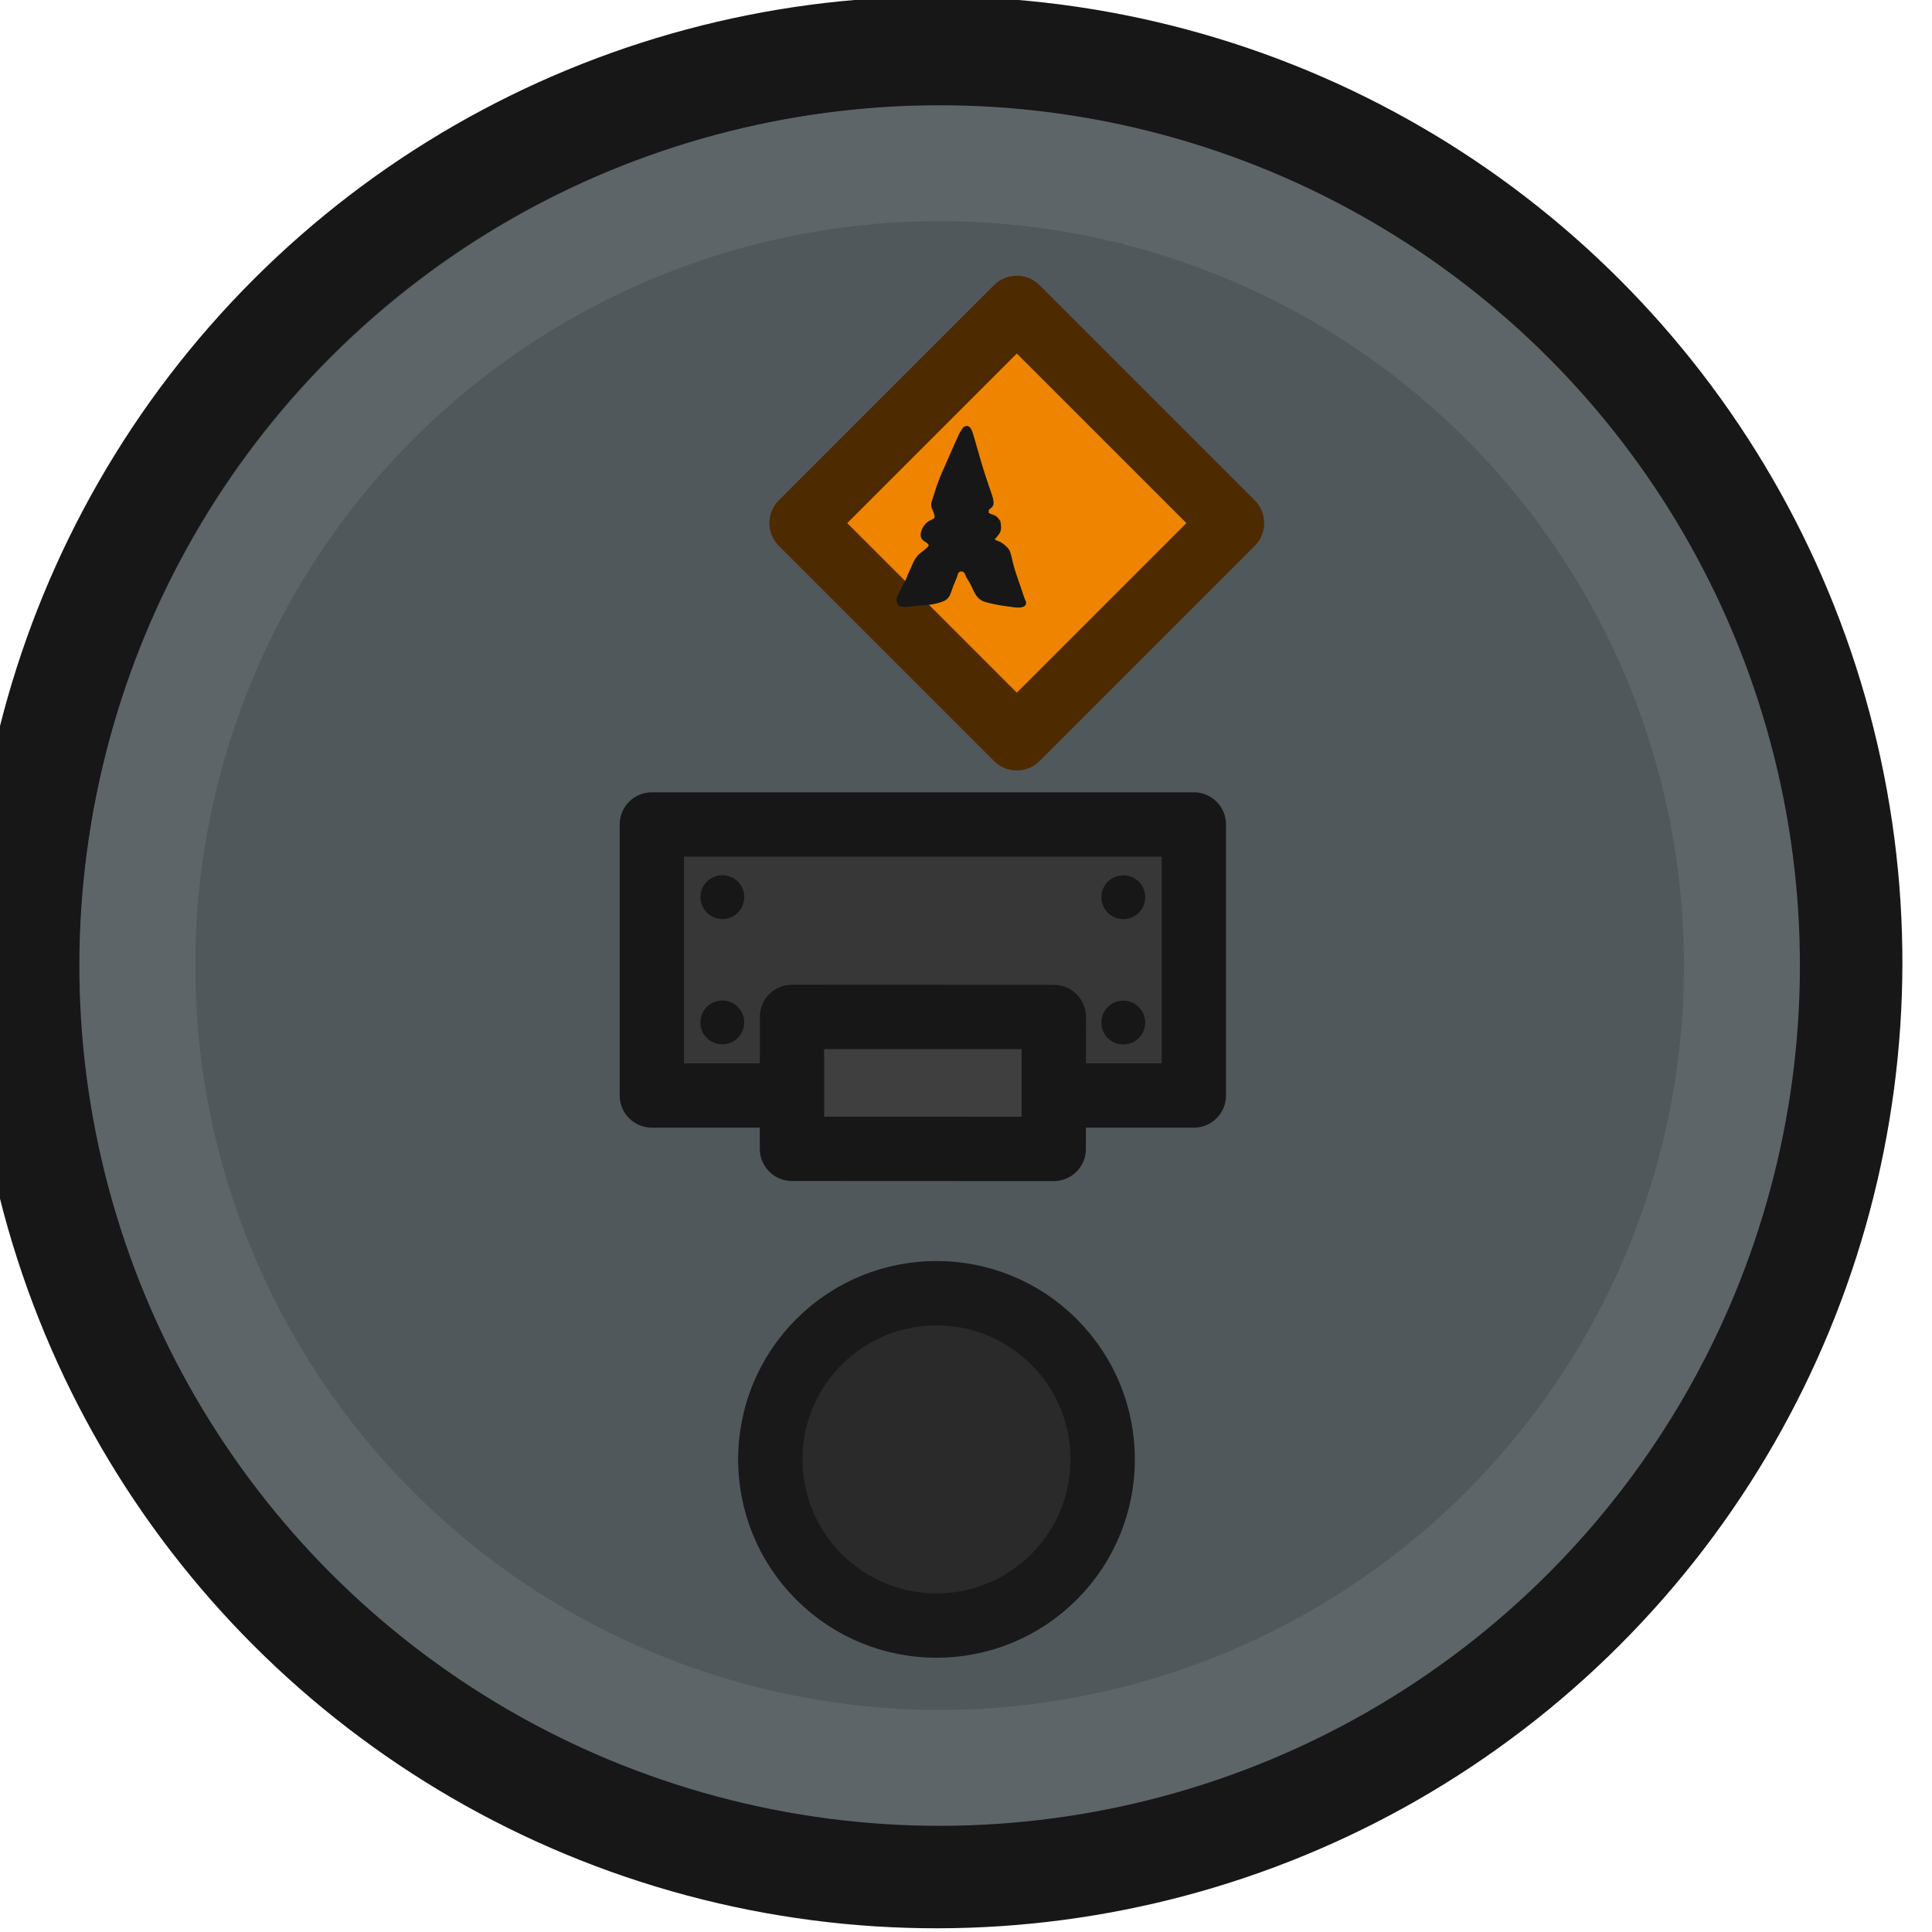 <svg xmlns="http://www.w3.org/2000/svg" width="150" height="150" viewBox="0 0 39.688 39.688"><g style="stroke-width:1.079"><g style="stroke-width:1.074" transform="matrix(.931 0 0 .931 -1249.474 -134.174)"><circle cx="1080.526" cy="-846.681" r="20.105" style="fill:#51585c;fill-opacity:1;stroke:#171717;stroke-width:2.414;stroke-linecap:round;stroke-linejoin:round;stroke-miterlimit:4;stroke-dasharray:none;stroke-opacity:1" transform="rotate(45)"/><circle cx="1080.624" cy="-846.681" r="17.703" style="fill:none;fill-opacity:1;stroke:#5e6569;stroke-width:2.557;stroke-linecap:square;stroke-dasharray:none;stroke-opacity:1;stop-color:#000" transform="rotate(45)"/><circle cx="1088.28" cy="-838.927" r="3.667" style="fill:#2a2a2a;fill-opacity:1;stroke:#191919;stroke-width:1.42;stroke-linecap:round;stroke-linejoin:round;stroke-miterlimit:4;stroke-dasharray:none;stroke-opacity:1" transform="rotate(45)"/><g style="stroke-width:1.043" transform="translate(-39.233 -4.608)scale(1.029)"><rect width="11.622" height="5.811" x="1356.359" y="162.214" ry="0" style="fill:#373737;fill-opacity:1;stroke:#171717;stroke-width:1.38;stroke-linecap:butt;stroke-linejoin:round;stroke-dasharray:none;stroke-opacity:1"/><g style="stroke-width:2.448;stroke-dasharray:none" transform="matrix(.583 .831 -.831 .583 1368.785 169.734)"><circle cx="-10.983" cy="5.428" r=".463" style="fill:#171717;fill-opacity:1;stroke:none;stroke-width:3.021;stroke-linecap:round;stroke-linejoin:round;stroke-miterlimit:4;stroke-dasharray:none;stroke-opacity:1"/><circle cx="-8.817" cy="6.949" r=".463" style="fill:#171717;fill-opacity:1;stroke:none;stroke-width:3.021;stroke-linecap:round;stroke-linejoin:round;stroke-miterlimit:4;stroke-dasharray:none;stroke-opacity:1"/><circle cx="-3.95" cy=".017" r=".463" style="fill:#171717;fill-opacity:1;stroke:none;stroke-width:3.021;stroke-linecap:round;stroke-linejoin:round;stroke-miterlimit:4;stroke-dasharray:none;stroke-opacity:1"/><circle cx="-6.117" cy="-1.504" r=".463" style="fill:#171717;fill-opacity:1;stroke:none;stroke-width:3.021;stroke-linecap:round;stroke-linejoin:round;stroke-miterlimit:4;stroke-dasharray:none;stroke-opacity:1"/></g><path d="M-168.552 1359.452h2.829v5.613h-2.829z" style="fill:#3f3f3f;fill-opacity:1;stroke:#171717;stroke-width:1.38;stroke-linecap:round;stroke-linejoin:round;stroke-miterlimit:4;stroke-dasharray:none;stroke-opacity:1" transform="rotate(-89.97)skewX(.004)"/></g><g style="fill:none;stroke-width:7.006;stroke-dasharray:none"><path d="M-795.198 202.988h33.073v33.073h-33.073z" style="fill:#ef8401;fill-opacity:1;stroke:#4d2a00;stroke-width:7.006;stroke-linecap:square;stroke-linejoin:round;stroke-dasharray:none;stroke-opacity:1;stop-color:#000" transform="scale(.203)rotate(45 2310.92 9546.946)"/></g></g><path d="M1362.95 153.56c-.012.001-.02.006-.033.022a1 1 0 0 0-.103.186c-.045.096-.103.227-.157.35l-.142.326a4.154 4.154 0 0 0-.216.567l-.047.144c-.013.04-.023.07-.017.102 0 .032.024.067.04.109s.03.09.034.128a.14.14 0 0 1-.027.086.2.2 0 0 1-.068.046q-.042.019-.082.043a.375.375 0 0 0-.112.149.2.2 0 0 0-.02.097c0 .03.018.053.043.073s.057.034.085.059.05.06.05.092c0 .033-.023.062-.051.091a1 1 0 0 1-.096.082q-.048.036-.09.073a.5.5 0 0 0-.07.087 1 1 0 0 0-.051.095l-.04.092-.048.106a1 1 0 0 0-.042.098q-.021.052-.048.112-.032.06-.062.111l-.044.088-.04.079a.3.3 0 0 0-.03.083c0 .032 0 .069.033.086.03.018.086.016.158.01s.161-.017.241-.025c.081-.008.153-.01.208-.016a1 1 0 0 0 .147-.026.8.8 0 0 0 .179-.058.2.2 0 0 0 .094-.102c.02-.044.037-.098.054-.145.016-.047.033-.088.052-.132s.039-.093.052-.132c.013-.038.018-.068.038-.092a.15.15 0 0 1 .242.02c.014.024.022.052.04.09.02.036.052.083.08.135.03.053.055.112.081.167a.6.6 0 0 0 .09.14.3.3 0 0 0 .127.074 3.107 3.107 0 0 0 .371.08l.214.03a1 1 0 0 0 .145.012c.04-.002.076-.011.088-.024s0-.03-.023-.084c-.022-.055-.05-.148-.09-.264s-.09-.258-.126-.372a3 3 0 0 1-.07-.27 1 1 0 0 0-.042-.143.2.2 0 0 0-.055-.075.5.5 0 0 0-.097-.08c-.037-.023-.08-.038-.115-.053q-.055-.024-.073-.052c-.011-.02 0-.042.016-.07.019-.027.05-.06.075-.092a.2.2 0 0 0 .049-.103c0-.041 0-.095-.011-.122 0-.027 0-.027-.013-.038-.011-.011-.025-.033-.042-.05a.2.2 0 0 0-.068-.037c-.035-.013-.086-.03-.113-.054s-.03-.055-.026-.086c0-.03.01-.06.029-.082.018-.023.049-.037.065-.059.016-.02.02-.049 0-.137-.025-.087-.08-.236-.133-.398a14 14 0 0 1-.15-.482l-.1-.349a5 5 0 0 0-.063-.21.3.3 0 0 0-.044-.093c-.01-.008-.015-.013-.025-.012z" style="fill:#171717;fill-opacity:1;stroke:#171717;stroke-width:.132;stroke-linecap:round;stroke-linejoin:round;stroke-miterlimit:10;stroke-dasharray:none;stroke-opacity:1" transform="matrix(.927 0 0 .927 -1243.6 -133.538)"/></g></svg>